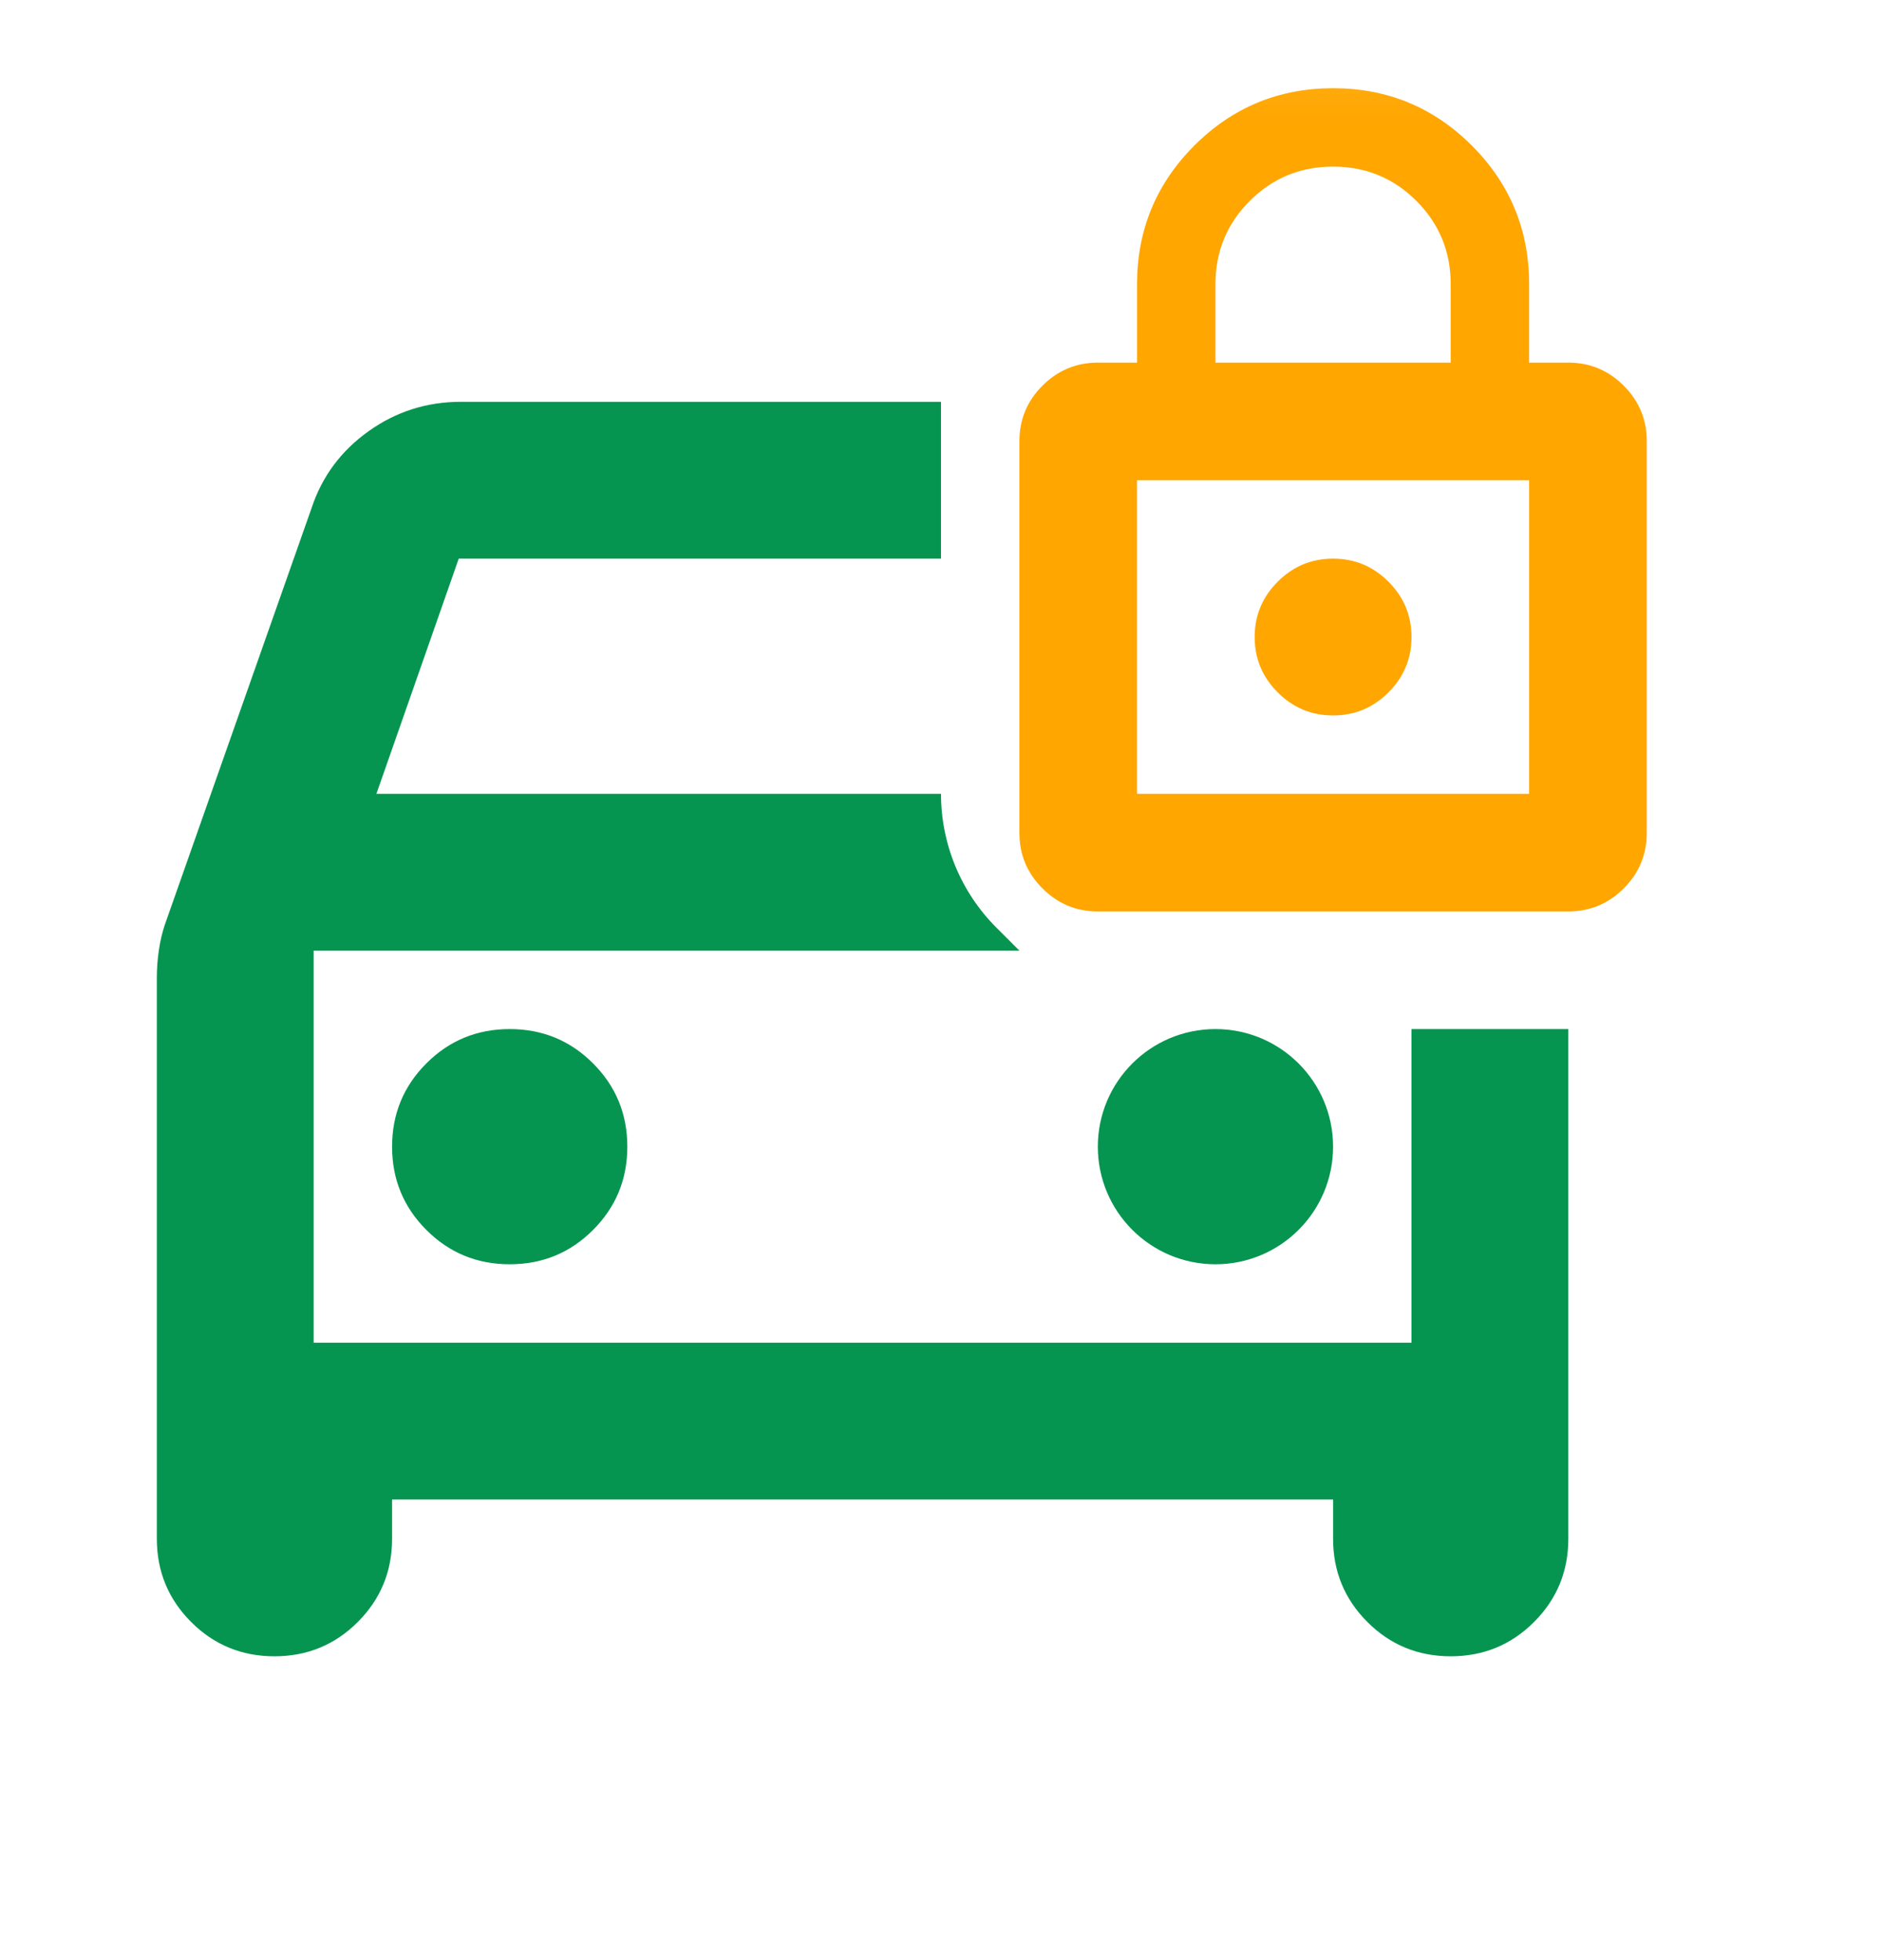 <svg width="24" height="25" viewBox="0 0 24 25" fill="none" xmlns="http://www.w3.org/2000/svg">
<mask id="mask0_7445_84859" style="mask-type:alpha" maskUnits="userSpaceOnUse" x="0" y="0" width="24" height="25">
<rect y="0.125" width="24" height="24" fill="#D9D9D9"/>
</mask>
<g mask="url(#mask0_7445_84859)">
<path d="M5 19.125V19.625C5 20.042 4.854 20.396 4.562 20.688C4.271 20.979 3.917 21.125 3.5 21.125C3.083 21.125 2.729 20.979 2.438 20.688C2.146 20.396 2 20.042 2 19.625V12.475C2 12.358 2.008 12.242 2.025 12.125C2.042 12.008 2.067 11.9 2.1 11.8L3.975 6.475C4.108 6.075 4.35 5.75 4.7 5.5C5.05 5.25 5.442 5.125 5.875 5.125H12V6.125C12 6.125 12 6.775 12 7.125H5.85L4.8 10.125H12C12 10.765 12.254 11.379 12.707 11.832L13 12.125H4V17.125H18V13.125H19H20V19.625C20 20.042 19.854 20.396 19.562 20.688C19.271 20.979 18.917 21.125 18.5 21.125C18.083 21.125 17.729 20.979 17.438 20.688C17.146 20.396 17 20.042 17 19.625V19.125H5ZM6.5 16.125C6.917 16.125 7.271 15.979 7.562 15.688C7.854 15.396 8 15.042 8 14.625C8 14.208 7.854 13.854 7.562 13.562C7.271 13.271 6.917 13.125 6.5 13.125C6.083 13.125 5.729 13.271 5.438 13.562C5.146 13.854 5 14.208 5 14.625C5 15.042 5.146 15.396 5.438 15.688C5.729 15.979 6.083 16.125 6.5 16.125Z" fill="#069550"/>
<circle cx="15.5" cy="14.625" r="1.5" fill="#069550"/>
<path d="M14 11.625C13.725 11.625 13.49 11.527 13.294 11.331C13.098 11.135 13 10.9 13 10.625V5.625C13 5.35 13.098 5.115 13.294 4.919C13.49 4.723 13.725 4.625 14 4.625H14.5V3.625C14.5 2.933 14.744 2.344 15.231 1.856C15.719 1.369 16.308 1.125 17 1.125C17.692 1.125 18.281 1.369 18.769 1.856C19.256 2.344 19.5 2.933 19.5 3.625V4.625H20C20.275 4.625 20.51 4.723 20.706 4.919C20.902 5.115 21 5.35 21 5.625V10.625C21 10.9 20.902 11.135 20.706 11.331C20.51 11.527 20.275 11.625 20 11.625H14ZM14.5 10.125H19.5V6.125H14.5V10.125ZM17 9.125C17.275 9.125 17.51 9.027 17.706 8.831C17.902 8.635 18 8.4 18 8.125C18 7.85 17.902 7.615 17.706 7.419C17.51 7.223 17.275 7.125 17 7.125C16.725 7.125 16.49 7.223 16.294 7.419C16.098 7.615 16 7.85 16 8.125C16 8.4 16.098 8.635 16.294 8.831C16.49 9.027 16.725 9.125 17 9.125ZM15.5 4.625H18.5V3.625C18.5 3.208 18.354 2.854 18.062 2.562C17.771 2.271 17.417 2.125 17 2.125C16.583 2.125 16.229 2.271 15.938 2.562C15.646 2.854 15.5 3.208 15.5 3.625V4.625Z" fill="#FFA600"/>
</g>
</svg>
